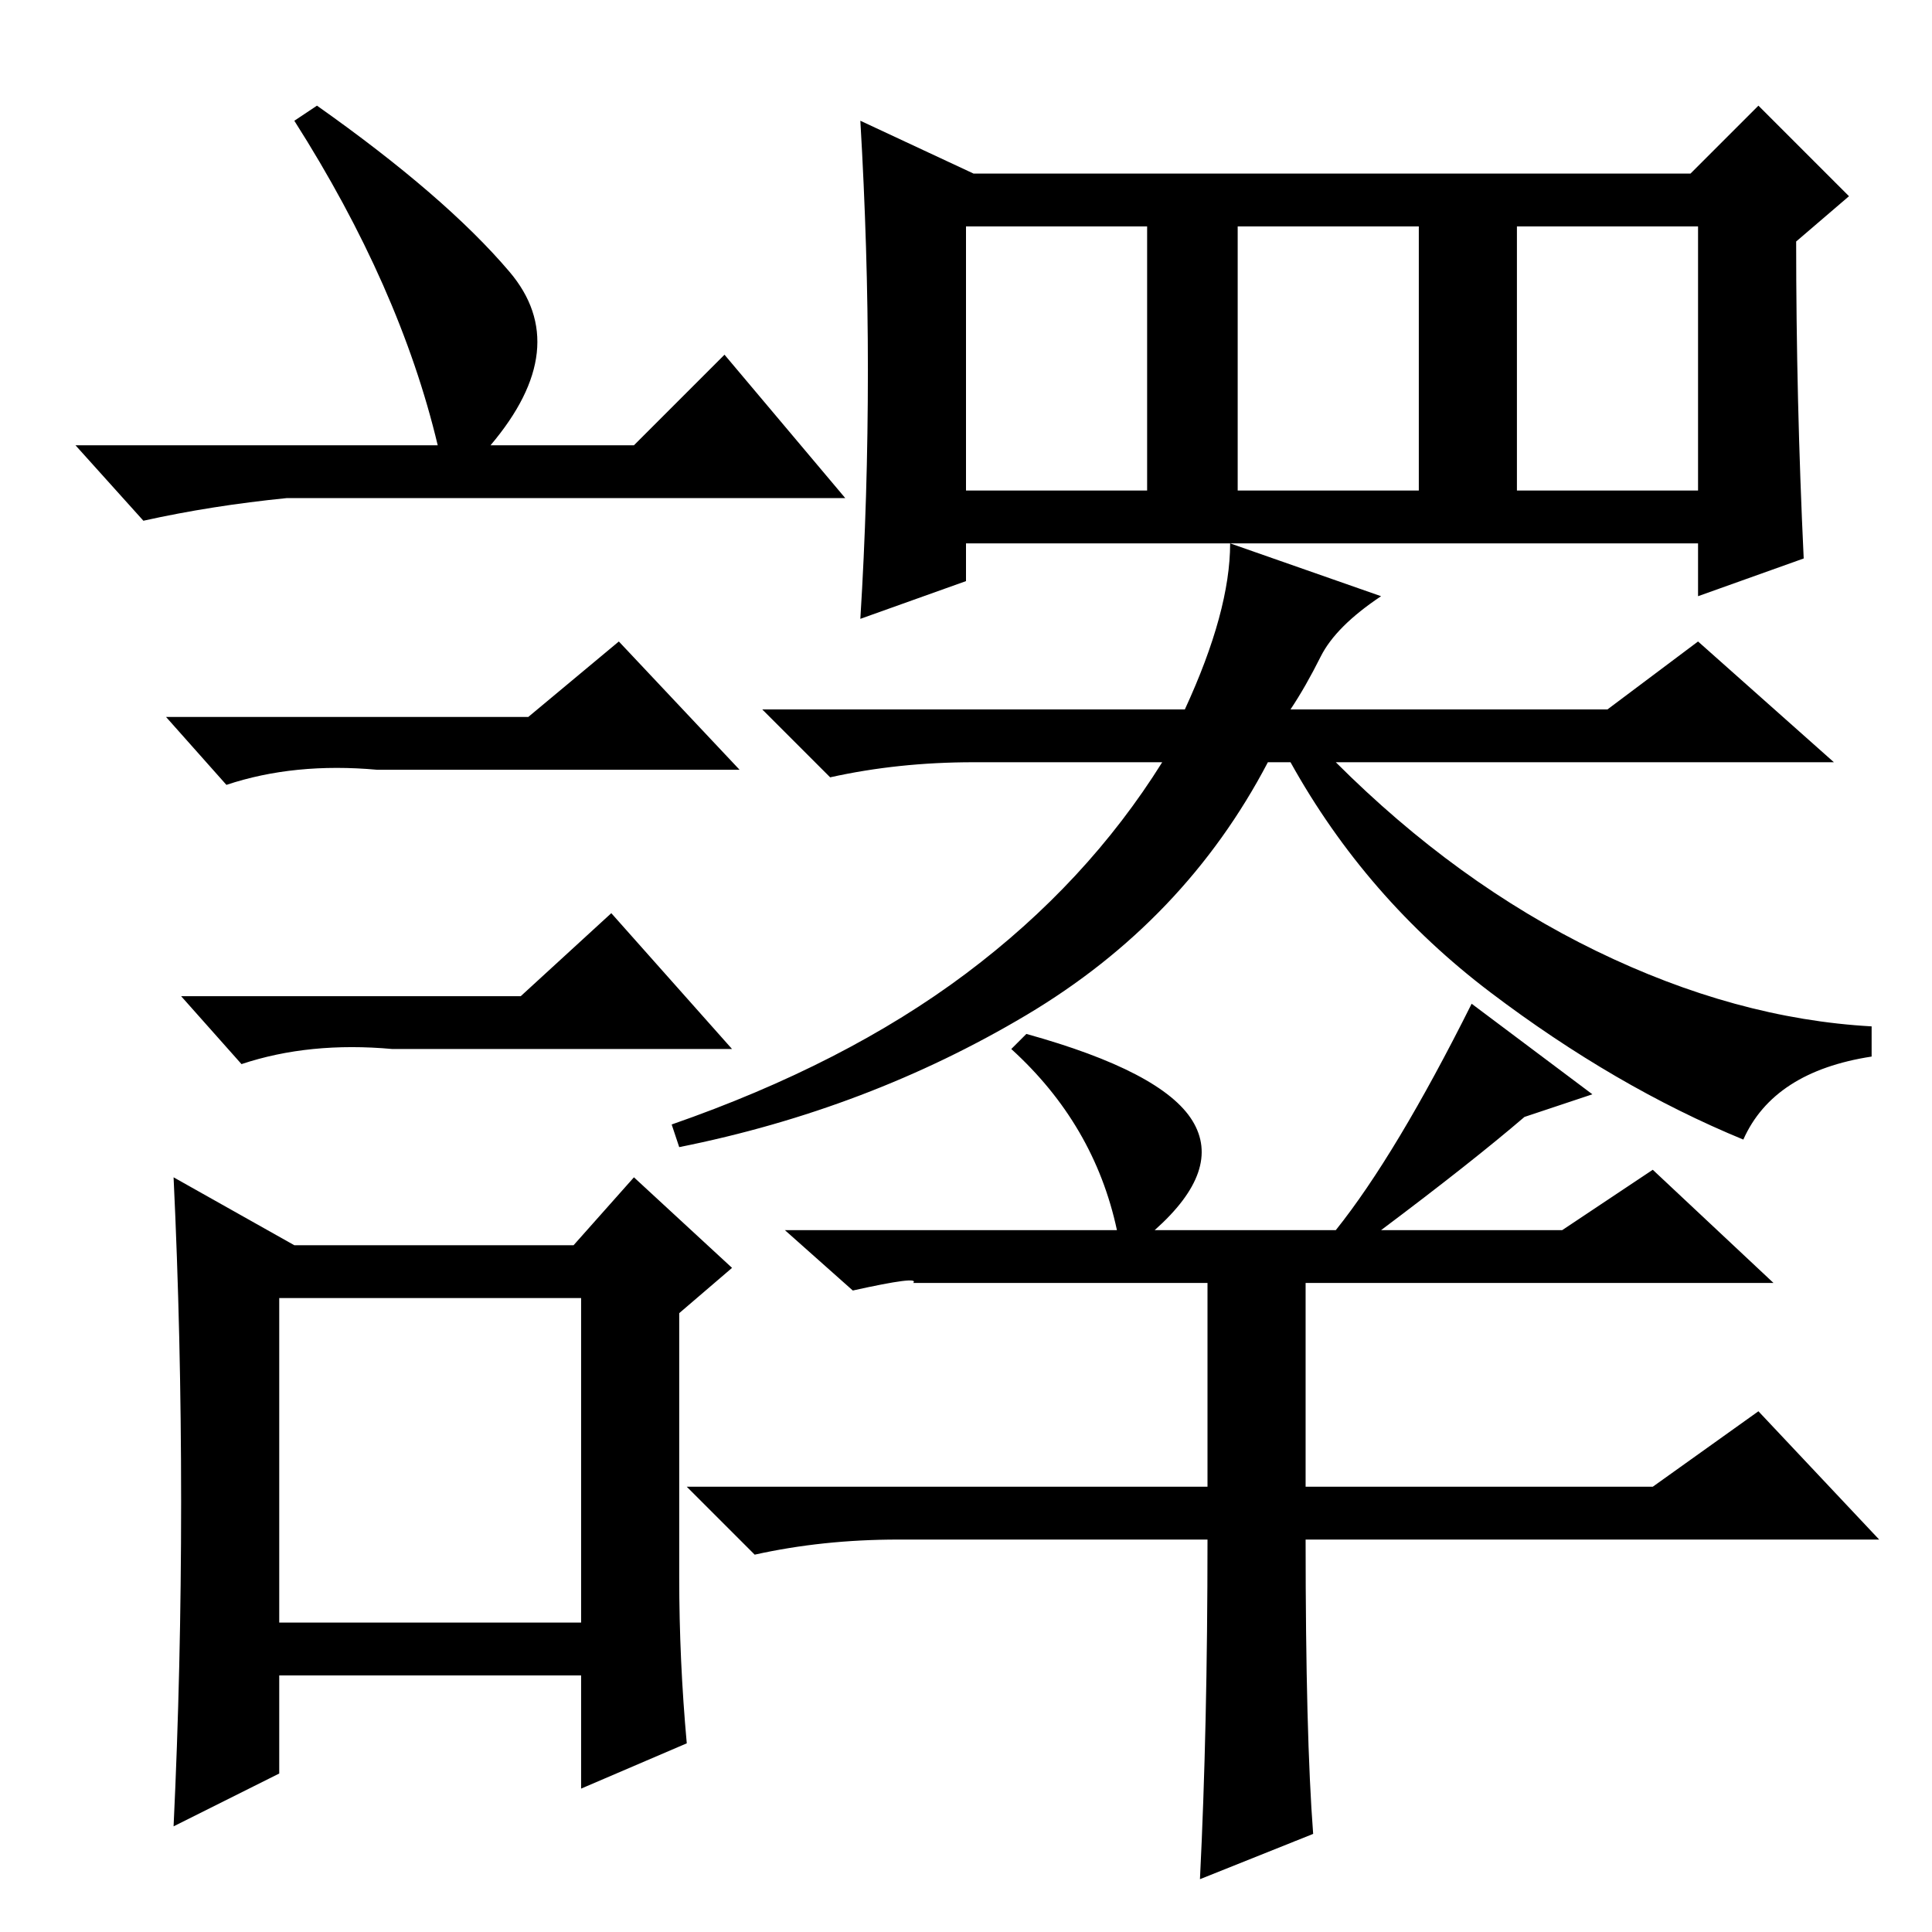<?xml version="1.0" standalone="no"?>
<!DOCTYPE svg PUBLIC "-//W3C//DTD SVG 1.1//EN" "http://www.w3.org/Graphics/SVG/1.1/DTD/svg11.dtd" >
<svg xmlns="http://www.w3.org/2000/svg" xmlns:xlink="http://www.w3.org/1999/xlink" version="1.1" viewBox="0 -36 256 256">
  <g transform="matrix(1 0 0 -1 0 220)">
   <path fill="currentColor"
d="M128 191h24v35h-24v-35zM164 191h24v35h-24v-35zM201 191h24v35h-24v-35zM239 182l-14 -5v7h-97v-5l-14 -5q1 16 1 33q0 16 -1 33l15 -7h95l9 9l12 -12l-7 -6q0 -21 1 -42zM183 177q-6 -4 -8 -8t-4 -7h42l12 9l18 -16h-66q16 -16 34.5 -25t36.5 -10v-4q-13 -2 -17 -11
q-17 7 -33.5 19.5t-26.5 30.5h-3q-11 -21 -32 -33.5t-46 -17.5l-1 3q23 8 39 20t26 28h-25q-10 0 -19 -2l-9 9h56q6 13 6 22zM183 93h24l12 8l16 -15h-114q1 1 -8 -1l-9 8h44q-3 14 -14 24l2 2q18 -5 22 -11.5t-5 -14.5h24q8 10 18 30l16 -12l-9 -3q-7 -6 -19 -15zM173 88
v-29h46l14 10l16 -17h-76q0 -26 1 -39l-15 -6q1 20 1 45h-41q-10 0 -19 -2l-9 9h69v29h13zM42 242q17 -12 25.5 -22t-2.5 -23h19l12 12l16 -19h-74q-10 -1 -19 -3l-9 10h48q-5 21 -19 43zM37 41h40v43h-40v-43zM70 161l12 10l16 -17h-48q-11 1 -20 -2l-8 9h48zM69 124l12 11
l16 -18h-45q-11 1 -20 -2l-8 9h45zM90 47q0 -11 1 -22l-14 -6v15h-40v-13l-14 -7q1 21 1 43t-1 43l16 -9h37l8 9l13 -12l-7 -6v-35z" />
  </g>

</svg>
